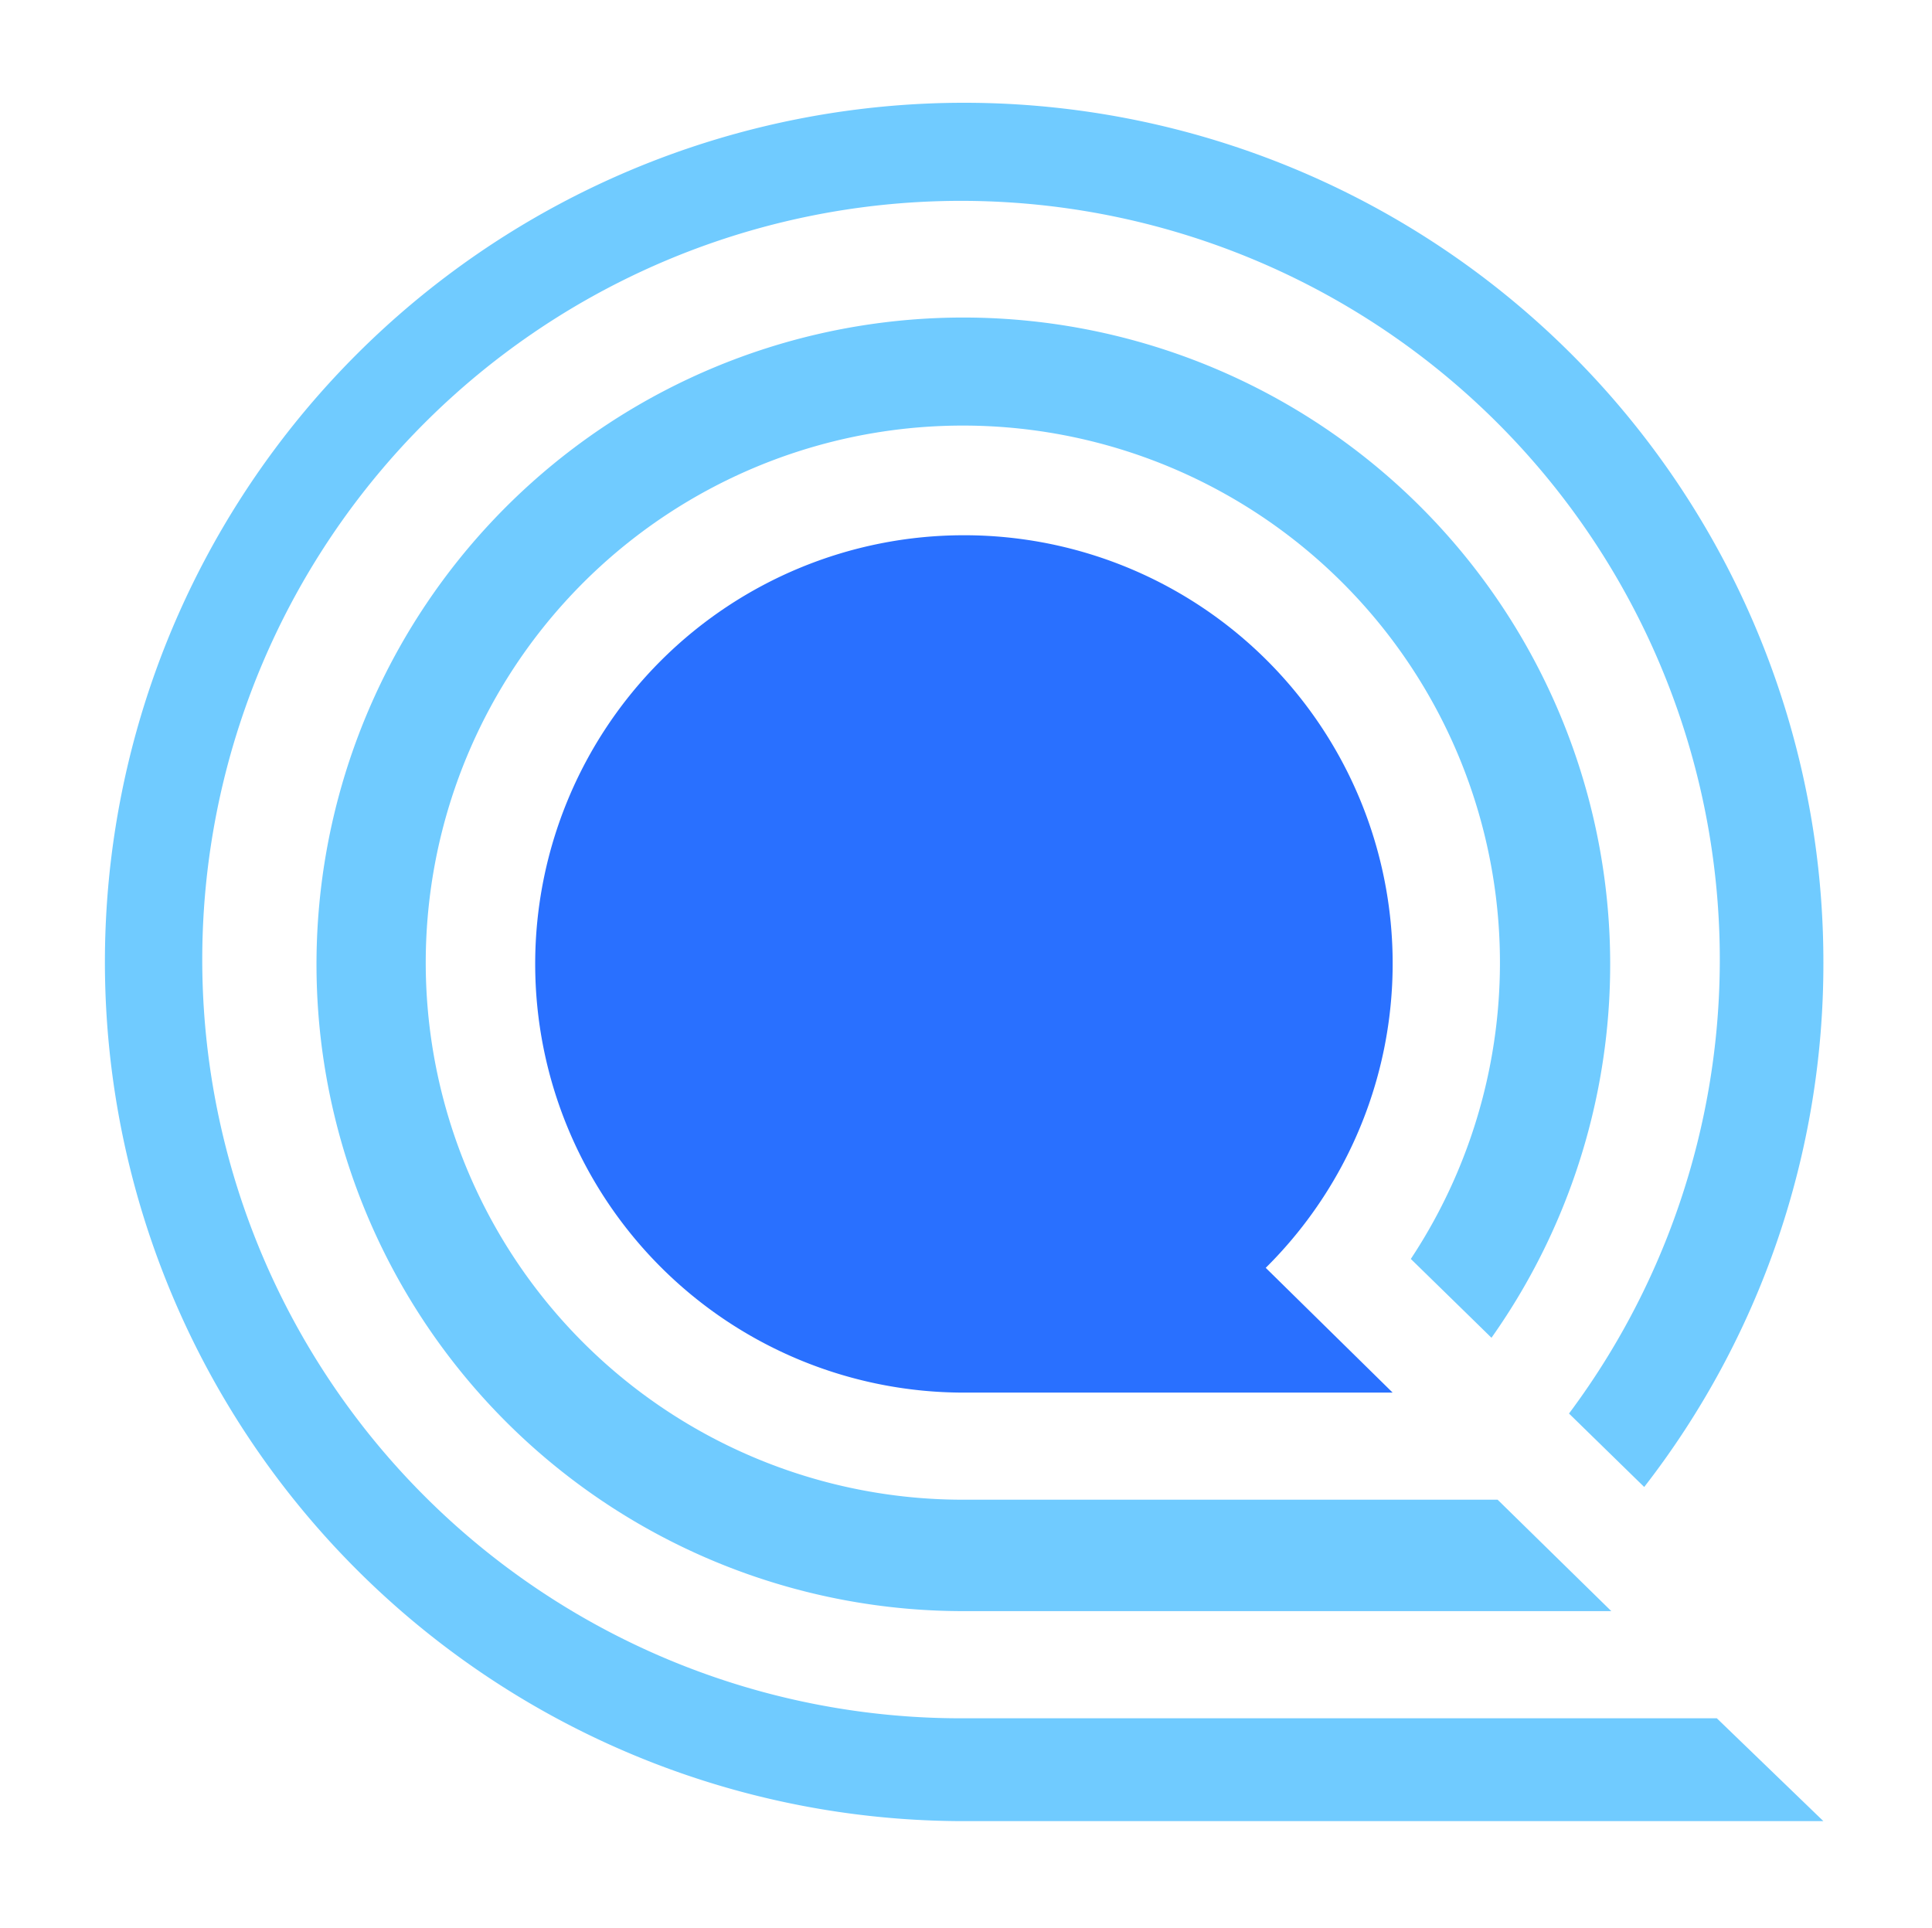<svg id="Group_3389" data-name="Group 3389" xmlns="http://www.w3.org/2000/svg" width="30.827" height="30.769" viewBox="0 0 30.827 30.769">
  <path id="Path_1381" data-name="Path 1381" d="M51.8,38.336a13.71,13.71,0,1,0-13.71,13.69H51.8l-1.7-1.641H38.086a12.107,12.107,0,1,1,9.655-4.863l1.2,1.172A13.606,13.606,0,0,0,51.8,38.336Z" transform="translate(-22.706 -22.966)" fill="#70cbff"/>
  <path id="Path_1382" data-name="Path 1382" d="M92.085,89.907l.378.37a10.321,10.321,0,1,0-8.418,4.362h10.33l-1.814-1.778H84.045a8.57,8.57,0,1,1,7.131-3.842Z" transform="translate(-68.665 -68.93)" fill="#70cbff"/>
  <path id="Path_1383" data-name="Path 1383" d="M131.486,124.918a6.84,6.84,0,1,0,0,13.681h6.841l-2.025-1.991a6.834,6.834,0,0,0-4.816-11.69Z" transform="translate(-116.106 -116.377)" fill="#2970ff"/>
  <rect id="Rectangle_1809" data-name="Rectangle 1809" width="30.827" height="30.769" fill="none"/>
</svg>
